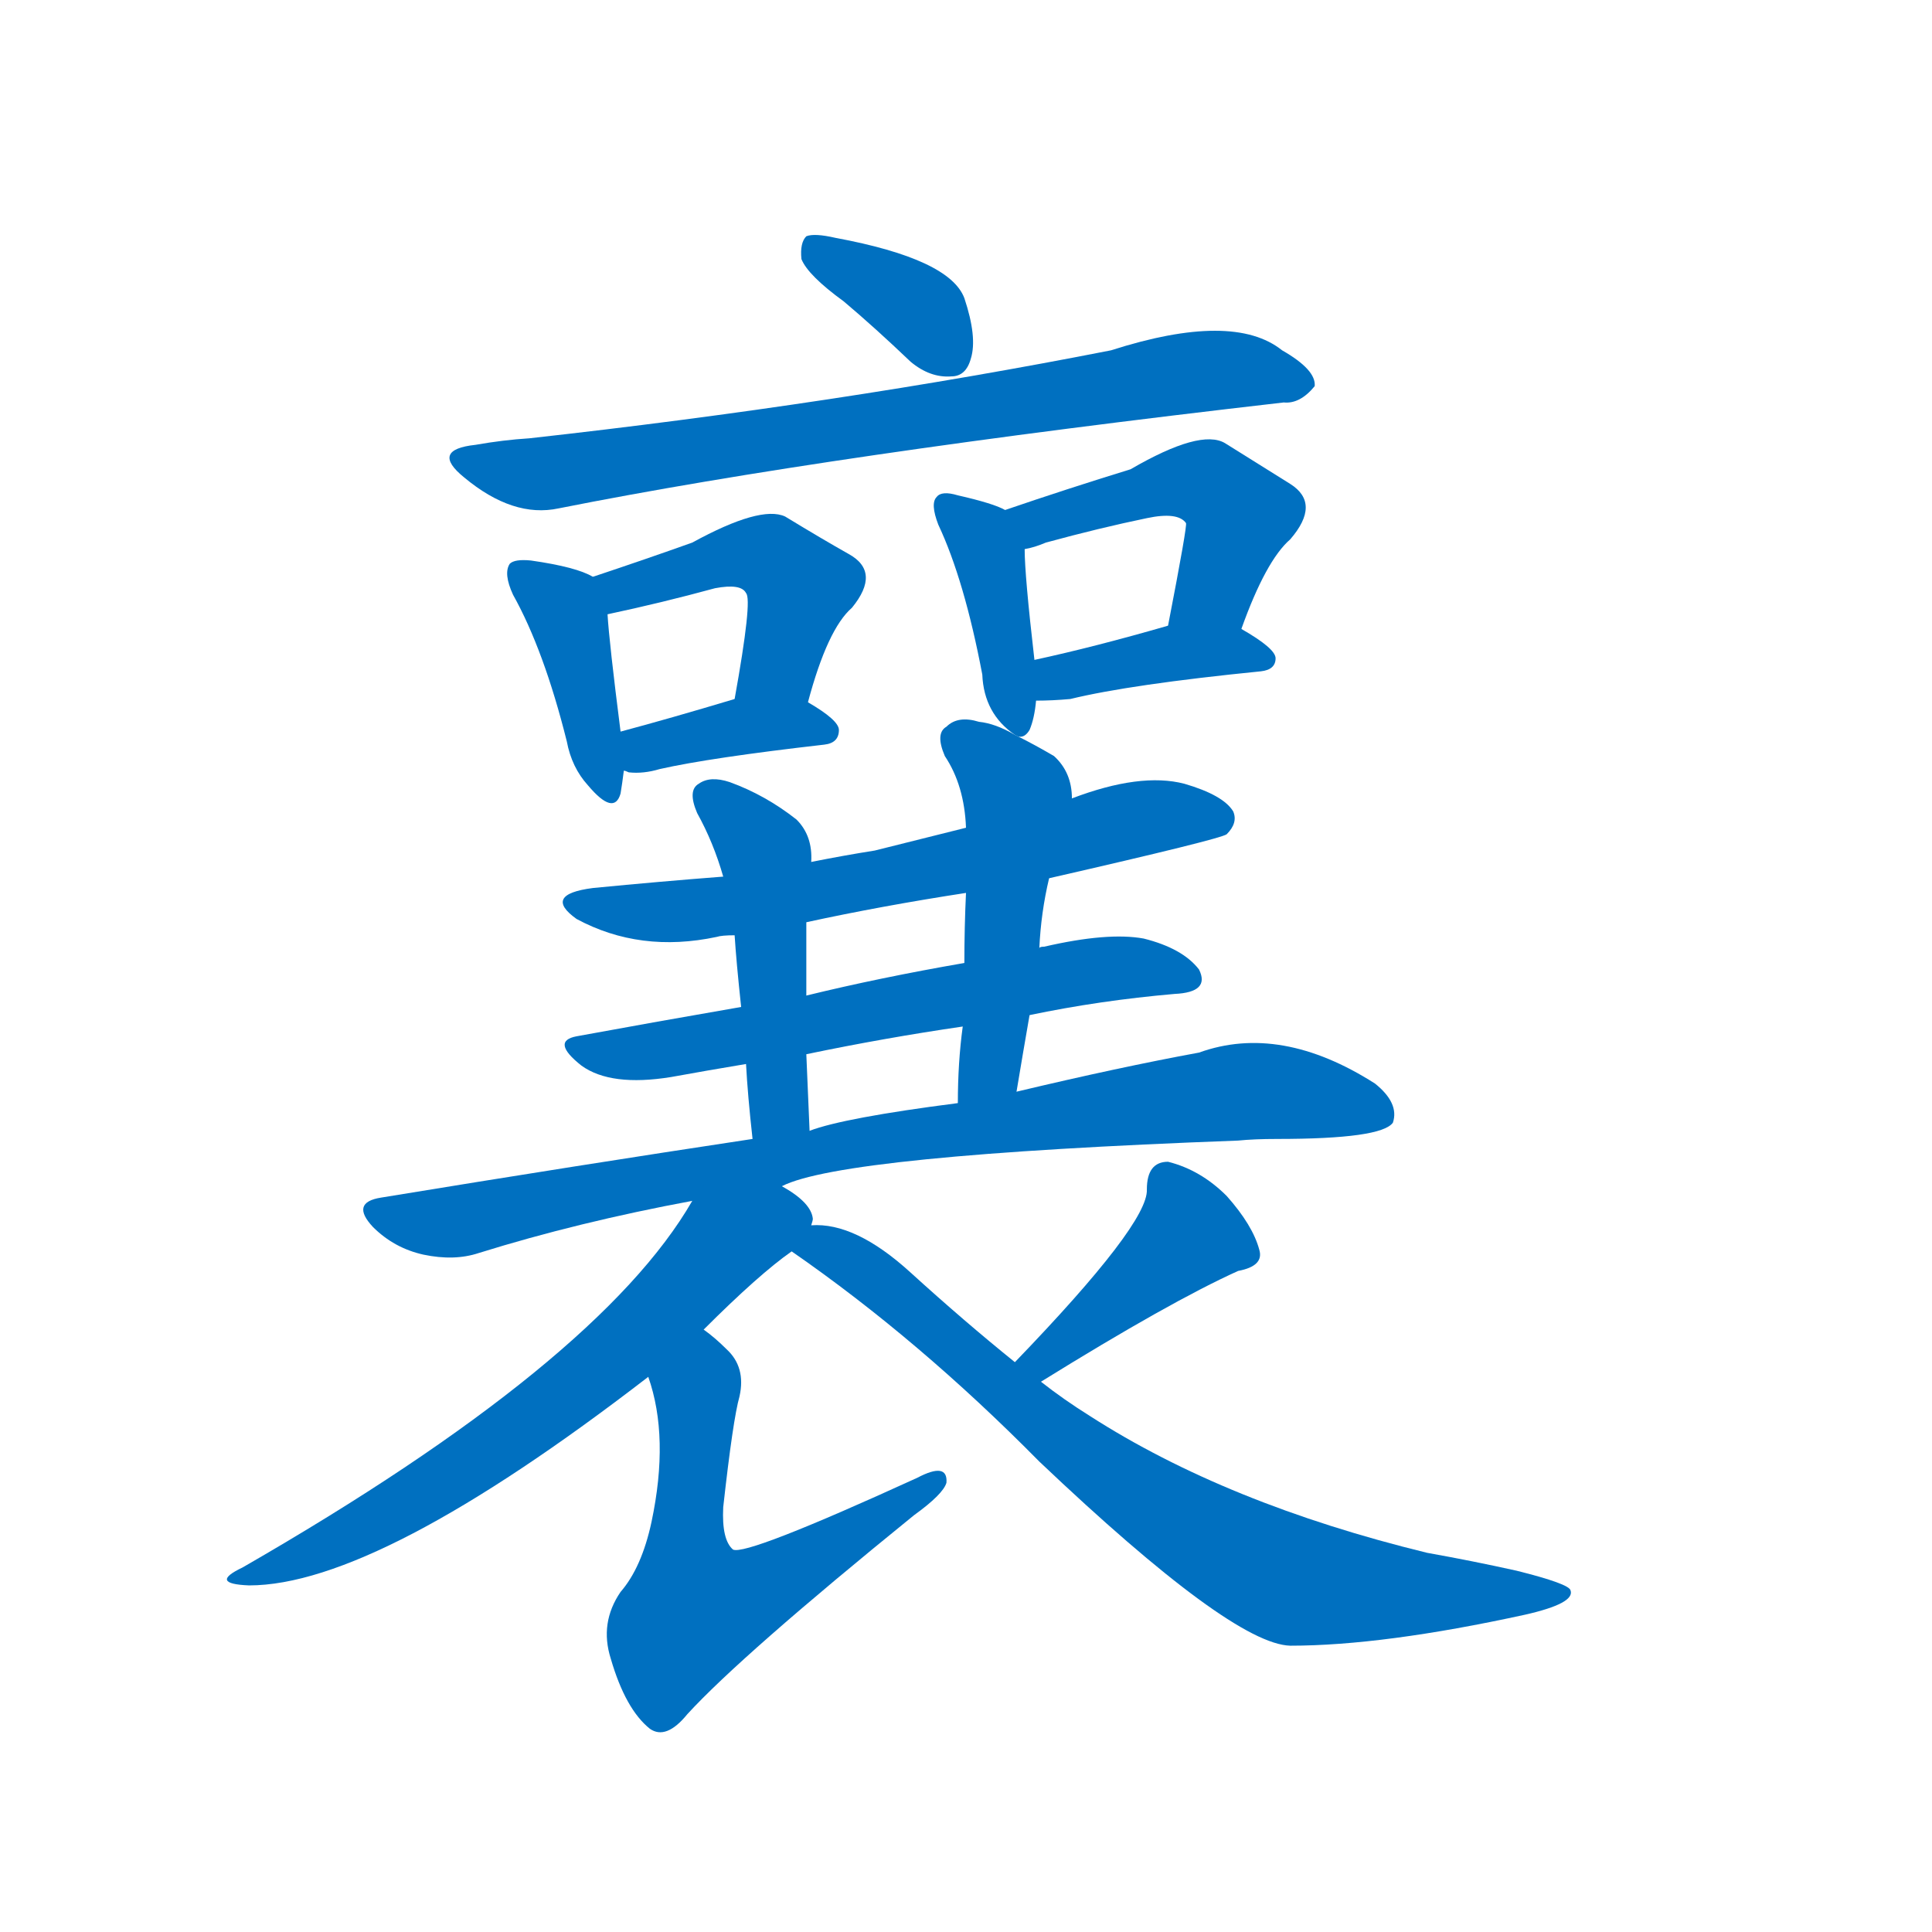 <svg width='83' height='83' >
                                <g transform="translate(3, 70) scale(0.07, -0.07)">
                                    <!-- 先将完整的字以灰色字体绘制完成，层级位于下面 -->
                                                                        <path d="M 475 815 Q 494 799 516 778 Q 528 768 541 769 Q 550 769 553 780 Q 557 793 549 817 Q 540 841 470 854 Q 457 857 452 855 Q 448 851 449 841 Q 453 831 475 815 Z" style="fill: #0070C0;"></path>
                                                                        <path d="M 249 727 Q 221 724 242 707 Q 272 682 300 688 Q 466 721 745 753 Q 755 752 764 763 Q 765 773 744 785 Q 714 809 639 785 Q 471 752 282 731 Q 266 730 249 727 Z" style="fill: #0070C0;"></path>
                                                                        <path d="M 321 646 Q 311 652 283 656 Q 273 657 270 654 Q 266 648 272 635 Q 291 601 305 545 Q 308 529 318 518 Q 334 499 338 513 Q 339 519 340 527 L 338 551 Q 331 606 330 623 C 329 642 329 642 321 646 Z" style="fill: #0070C0;"></path>
                                                                        <path d="M 453 569 Q 465 614 480 627 Q 498 649 478 660 Q 462 669 439 683 Q 424 690 382 667 Q 354 657 321 646 C 293 636 301 617 330 623 Q 363 630 396 639 Q 412 642 415 636 Q 419 632 408 571 C 403 541 445 540 453 569 Z" style="fill: #0070C0;"></path>
                                                                        <path d="M 340 527 Q 341 527 343 526 Q 352 525 362 528 Q 393 535 463 543 Q 472 544 472 552 Q 472 558 453 569 C 436 579 436 579 408 571 Q 368 559 338 551 C 309 543 311 534 340 527 Z" style="fill: #0070C0;"></path>
                                                                        <path d="M 582 548 Q 586 547 589 552 Q 592 559 593 570 L 592 595 Q 586 647 586 663 C 586 682 586 682 574 687 Q 567 691 545 696 Q 535 699 532 695 Q 528 691 533 678 Q 549 644 560 586 Q 561 562 580 549 L 582 548 Z" style="fill: #0070C0;"></path>
                                                                        <path d="M 719 614 Q 734 656 749 669 Q 768 691 749 703 Q 733 713 709 728 Q 694 737 651 712 Q 612 700 574 687 C 546 677 557 656 586 663 Q 592 664 599 667 Q 632 676 661 682 Q 680 686 685 679 Q 686 678 674 616 C 668 587 709 586 719 614 Z" style="fill: #0070C0;"></path>
                                                                        <path d="M 593 570 Q 603 570 614 571 Q 651 580 731 588 Q 740 589 740 596 Q 740 602 719 614 C 702 624 702 624 674 616 Q 629 603 592 595 C 563 589 563 570 593 570 Z" style="fill: #0070C0;"></path>
                                                                        <path d="M 601 461 Q 706 485 710 488 Q 717 495 714 502 Q 708 512 684 519 Q 657 526 615 510 L 550 492 Q 522 485 494 478 Q 475 475 455 471 L 401 462 Q 362 459 321 455 Q 290 451 311 436 Q 350 415 397 425 Q 400 426 408 426 L 452 434 Q 498 444 550 452 L 601 461 Z" style="fill: #0070C0;"></path>
                                                                        <path d="M 589 377 Q 632 386 678 390 Q 700 391 693 405 Q 683 418 659 424 Q 637 428 598 419 Q 595 419 595 418 L 549 409 Q 497 400 452 389 L 412 382 Q 360 373 311 364 Q 295 361 314 346 Q 332 333 369 339 Q 391 343 415 347 L 452 353 Q 500 363 548 370 L 589 377 Z" style="fill: #0070C0;"></path>
                                                                        <path d="M 455 471 Q 456 487 446 497 Q 427 512 405 520 Q 393 524 386 519 Q 379 515 385 501 Q 395 483 401 462 L 408 426 Q 409 410 412 382 L 415 347 Q 416 328 419 301 C 422 271 455 276 454 306 Q 453 331 452 353 L 452 389 Q 452 411 452 434 L 455 471 Z" style="fill: #0070C0;"></path>
                                                                        <path d="M 581 330 Q 585 354 589 377 L 595 418 Q 596 440 601 461 L 615 510 Q 615 526 604 536 Q 592 543 582 548 L 580 549 Q 568 556 558 557 Q 545 561 538 554 Q 531 550 537 536 Q 549 518 550 492 L 550 452 Q 549 431 549 409 L 548 370 Q 545 348 545 323 C 545 293 576 300 581 330 Z" style="fill: #0070C0;"></path>
                                                                        <path d="M 437 272 Q 474 291 717 300 Q 727 301 741 301 Q 805 301 812 311 Q 816 323 801 335 Q 743 372 693 354 Q 644 345 581 330 L 545 323 Q 475 314 454 306 L 419 301 Q 313 285 191 265 Q 172 262 186 247 Q 199 234 217 230 Q 236 226 251 231 Q 312 250 382 263 L 437 272 Z" style="fill: #0070C0;"></path>
                                                                        <path d="M 455 248 Q 456 251 456 252 Q 455 262 437 272 C 412 289 398 289 382 263 Q 325 164 106 38 Q 85 28 110 27 Q 189 27 355 155 L 389 184 Q 423 218 443 232 C 456 242 456 242 455 248 Z" style="fill: #0070C0;"></path>
                                                                        <path d="M 355 155 Q 368 118 357 66 Q 351 38 338 23 Q 325 4 332 -18 Q 341 -49 356 -61 Q 366 -68 379 -52 Q 412 -16 518 70 Q 536 83 538 90 Q 539 103 520 93 Q 415 45 407 49 Q 400 55 401 75 Q 407 129 411 143 Q 415 161 403 172 Q 396 179 389 184 C 366 203 347 184 355 155 Z" style="fill: #0070C0;"></path>
                                                                        <path d="M 596 152 Q 675 201 717 220 Q 733 223 730 233 Q 726 248 710 266 Q 694 282 674 287 Q 661 287 661 270 Q 662 249 580 164 C 559 142 570 136 596 152 Z" style="fill: #0070C0;"></path>
                                                                        <path d="M 580 164 Q 549 189 516 219 Q 482 250 455 248 C 425 251 418 249 443 232 Q 521 178 595 103 Q 713 -9 749 -10 Q 806 -10 893 9 Q 924 16 921 24 Q 920 28 888 36 Q 861 42 833 47 Q 710 77 626 131 Q 610 141 596 152 L 580 164 Z" style="fill: #0070C0;"></path>
                                    
                                    
                                                                                                                                                                                                                                                                                                                                                                                                                                                                                                                                                                                                                                                                                                                                                                                                                                                                                                                                                                                                                                                                                                                                                                                                                                                                                                                                                                                                                        </g>
                            </svg>